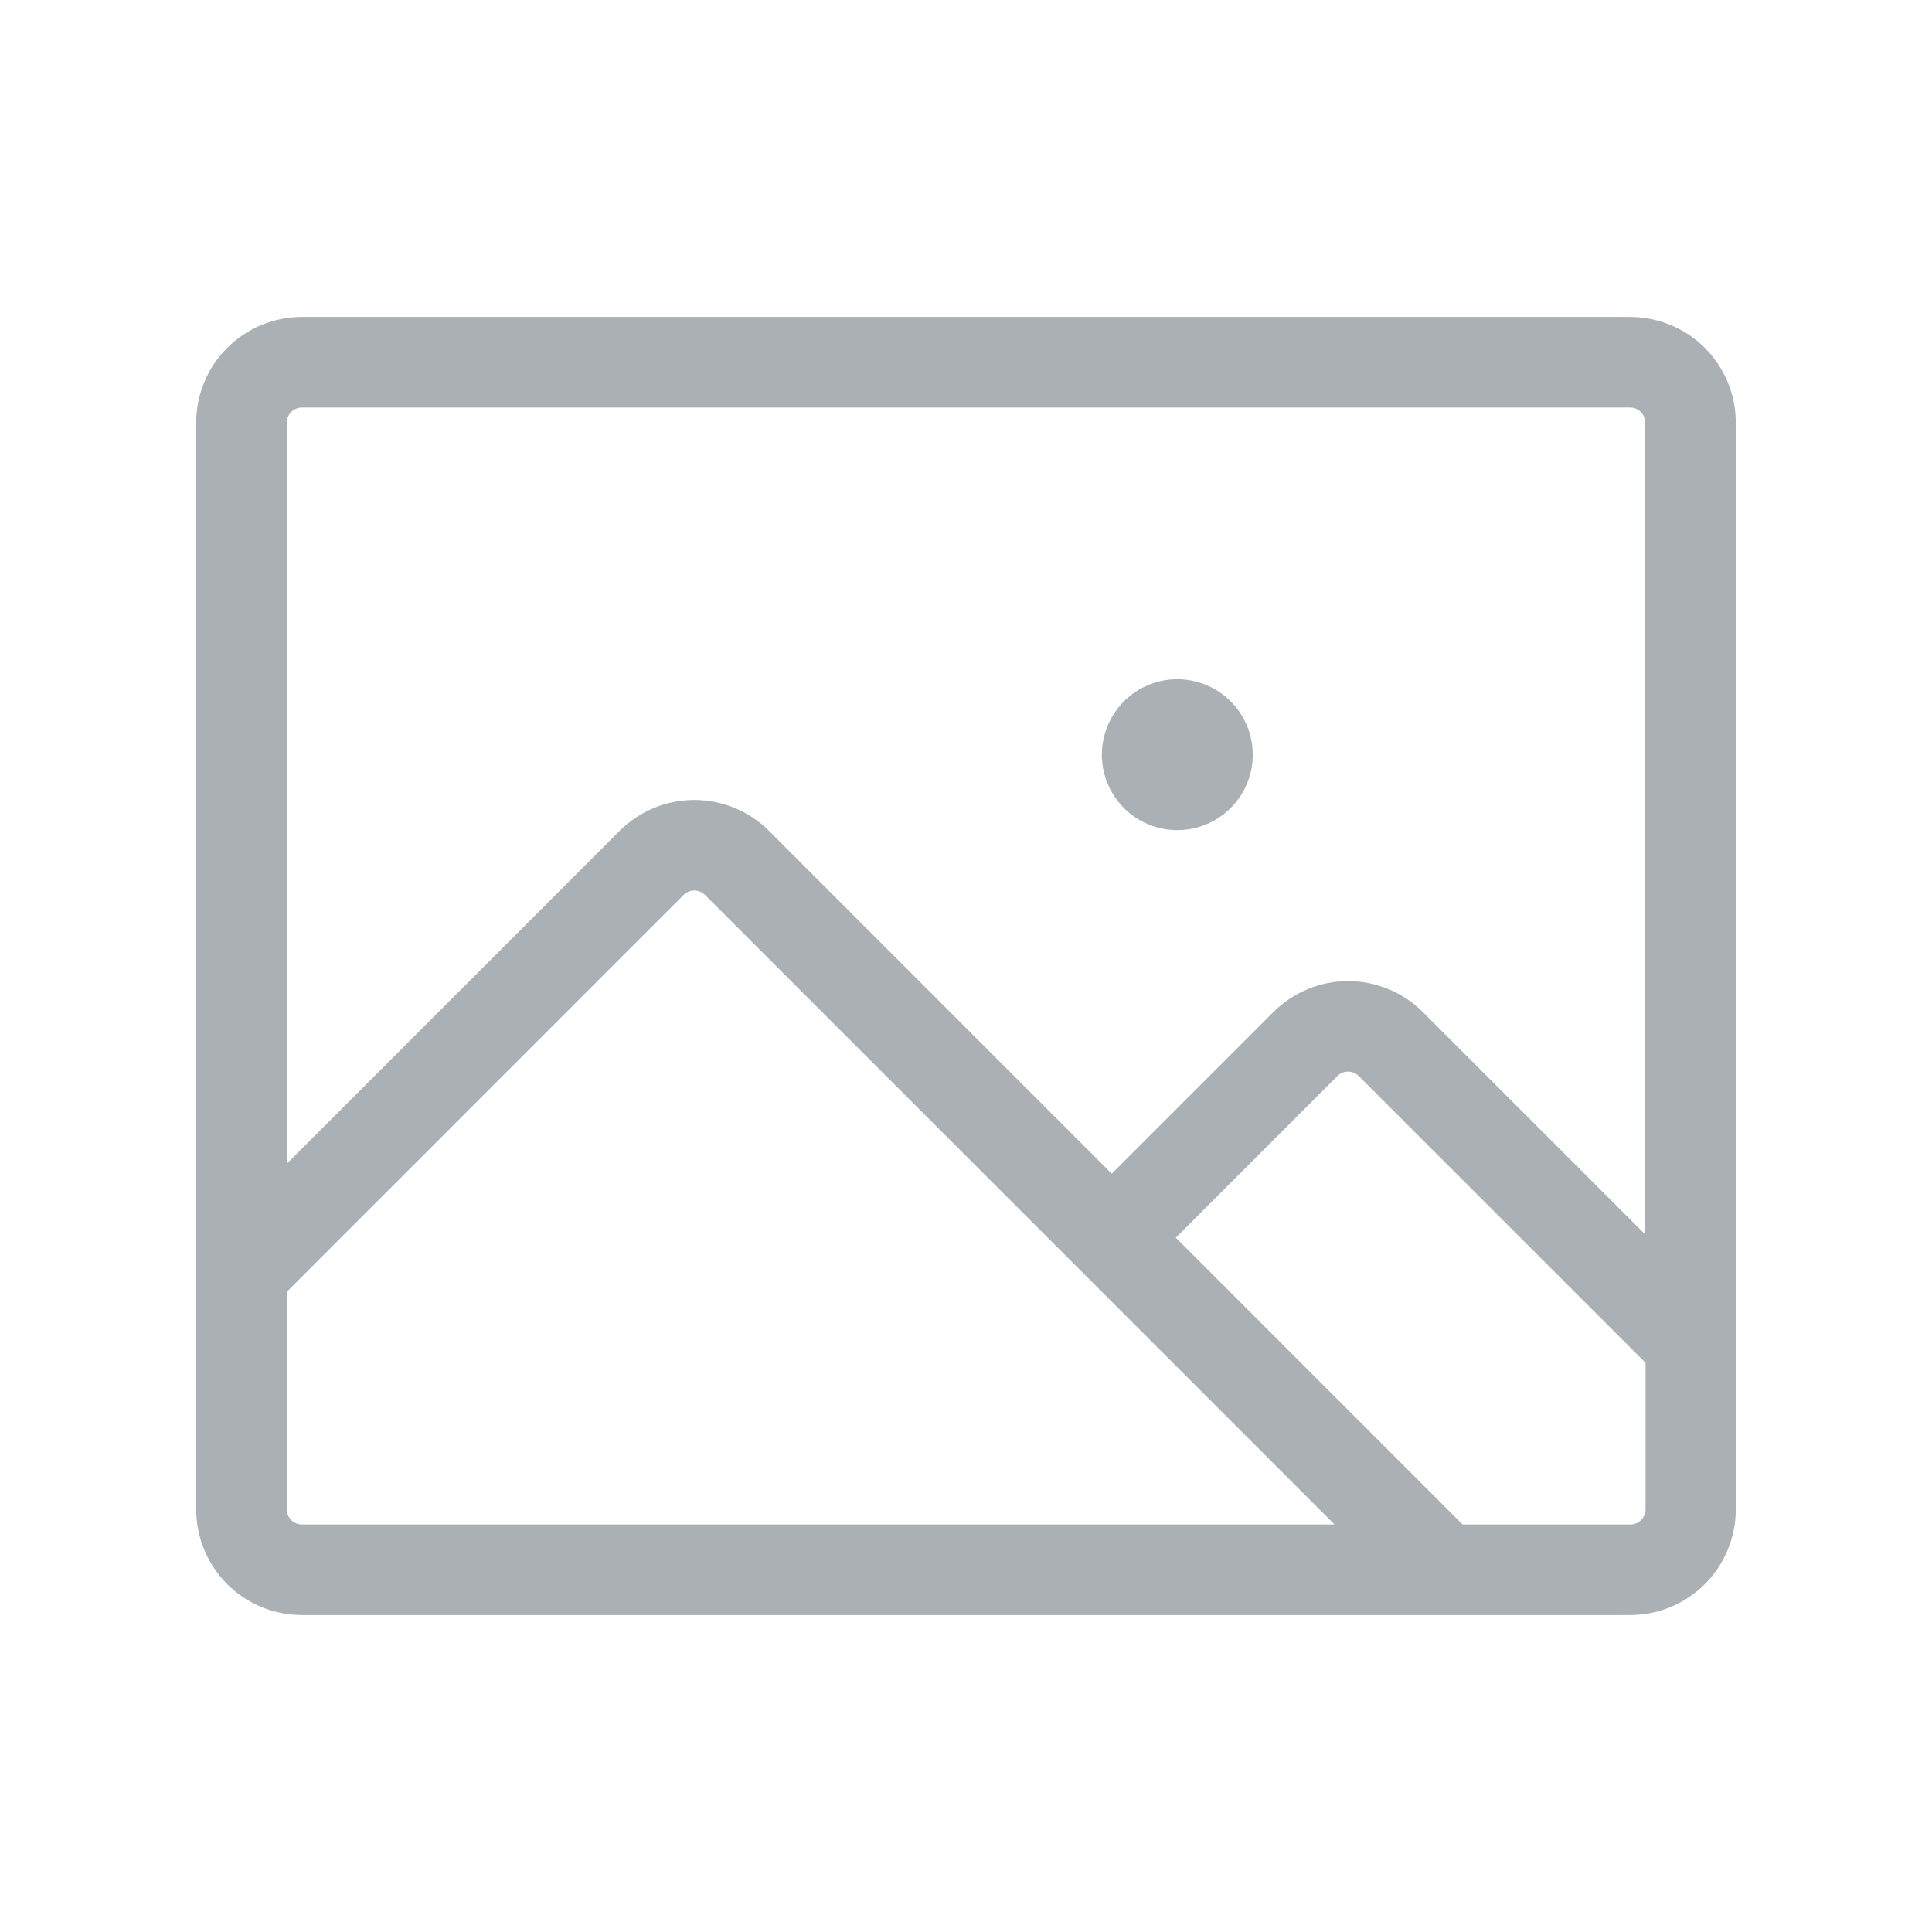 <svg xmlns="http://www.w3.org/2000/svg" width="100%" height="100%" viewBox="0 0 80 80" fill="none">
<path d="M67.5 13.125H12.5C11.34 13.125 10.227 13.586 9.406 14.406C8.586 15.227 8.125 16.34 8.125 17.5V62.5C8.125 63.66 8.586 64.773 9.406 65.594C10.227 66.414 11.34 66.875 12.5 66.875H67.5C68.66 66.875 69.773 66.414 70.594 65.594C71.414 64.773 71.875 63.66 71.875 62.5V17.5C71.875 16.34 71.414 15.227 70.594 14.406C69.773 13.586 68.66 13.125 67.5 13.125ZM12.5 16.875H67.5C67.666 16.875 67.825 16.941 67.942 17.058C68.059 17.175 68.125 17.334 68.125 17.5V51.116L58.916 41.906C58.509 41.5 58.027 41.178 57.496 40.958C56.965 40.738 56.396 40.625 55.822 40.625C55.247 40.625 54.678 40.738 54.148 40.958C53.617 41.178 53.134 41.5 52.728 41.906L46.034 48.6L31.844 34.406C31.438 34 30.955 33.678 30.424 33.458C29.893 33.238 29.325 33.125 28.75 33.125C28.175 33.125 27.607 33.238 27.076 33.458C26.545 33.678 26.062 34 25.656 34.406L11.875 48.188V17.5C11.875 17.334 11.941 17.175 12.058 17.058C12.175 16.941 12.334 16.875 12.5 16.875ZM11.875 62.5V53.491L28.306 37.059C28.364 37.001 28.433 36.954 28.51 36.923C28.586 36.891 28.668 36.874 28.75 36.874C28.832 36.874 28.914 36.891 28.99 36.923C29.067 36.954 29.136 37.001 29.194 37.059L55.259 63.125H12.5C12.334 63.125 12.175 63.059 12.058 62.942C11.941 62.825 11.875 62.666 11.875 62.5ZM67.5 63.125H60.562L48.688 51.25L55.378 44.556C55.436 44.498 55.505 44.452 55.581 44.421C55.657 44.389 55.738 44.373 55.82 44.373C55.902 44.373 55.984 44.389 56.06 44.421C56.136 44.452 56.205 44.498 56.263 44.556L68.138 56.431V62.5C68.138 62.583 68.121 62.665 68.089 62.742C68.057 62.819 68.009 62.888 67.95 62.946C67.891 63.005 67.82 63.05 67.743 63.081C67.666 63.112 67.583 63.127 67.5 63.125ZM45.625 31.25C45.625 30.632 45.808 30.028 46.152 29.514C46.495 29 46.983 28.599 47.554 28.363C48.125 28.126 48.754 28.064 49.36 28.185C49.966 28.306 50.523 28.603 50.96 29.04C51.397 29.477 51.694 30.034 51.815 30.64C51.935 31.247 51.874 31.875 51.637 32.446C51.401 33.017 51 33.505 50.486 33.848C49.972 34.192 49.368 34.375 48.75 34.375C47.921 34.375 47.126 34.046 46.54 33.46C45.954 32.874 45.625 32.079 45.625 31.25Z" fill="#ABB0B4"/>
</svg>